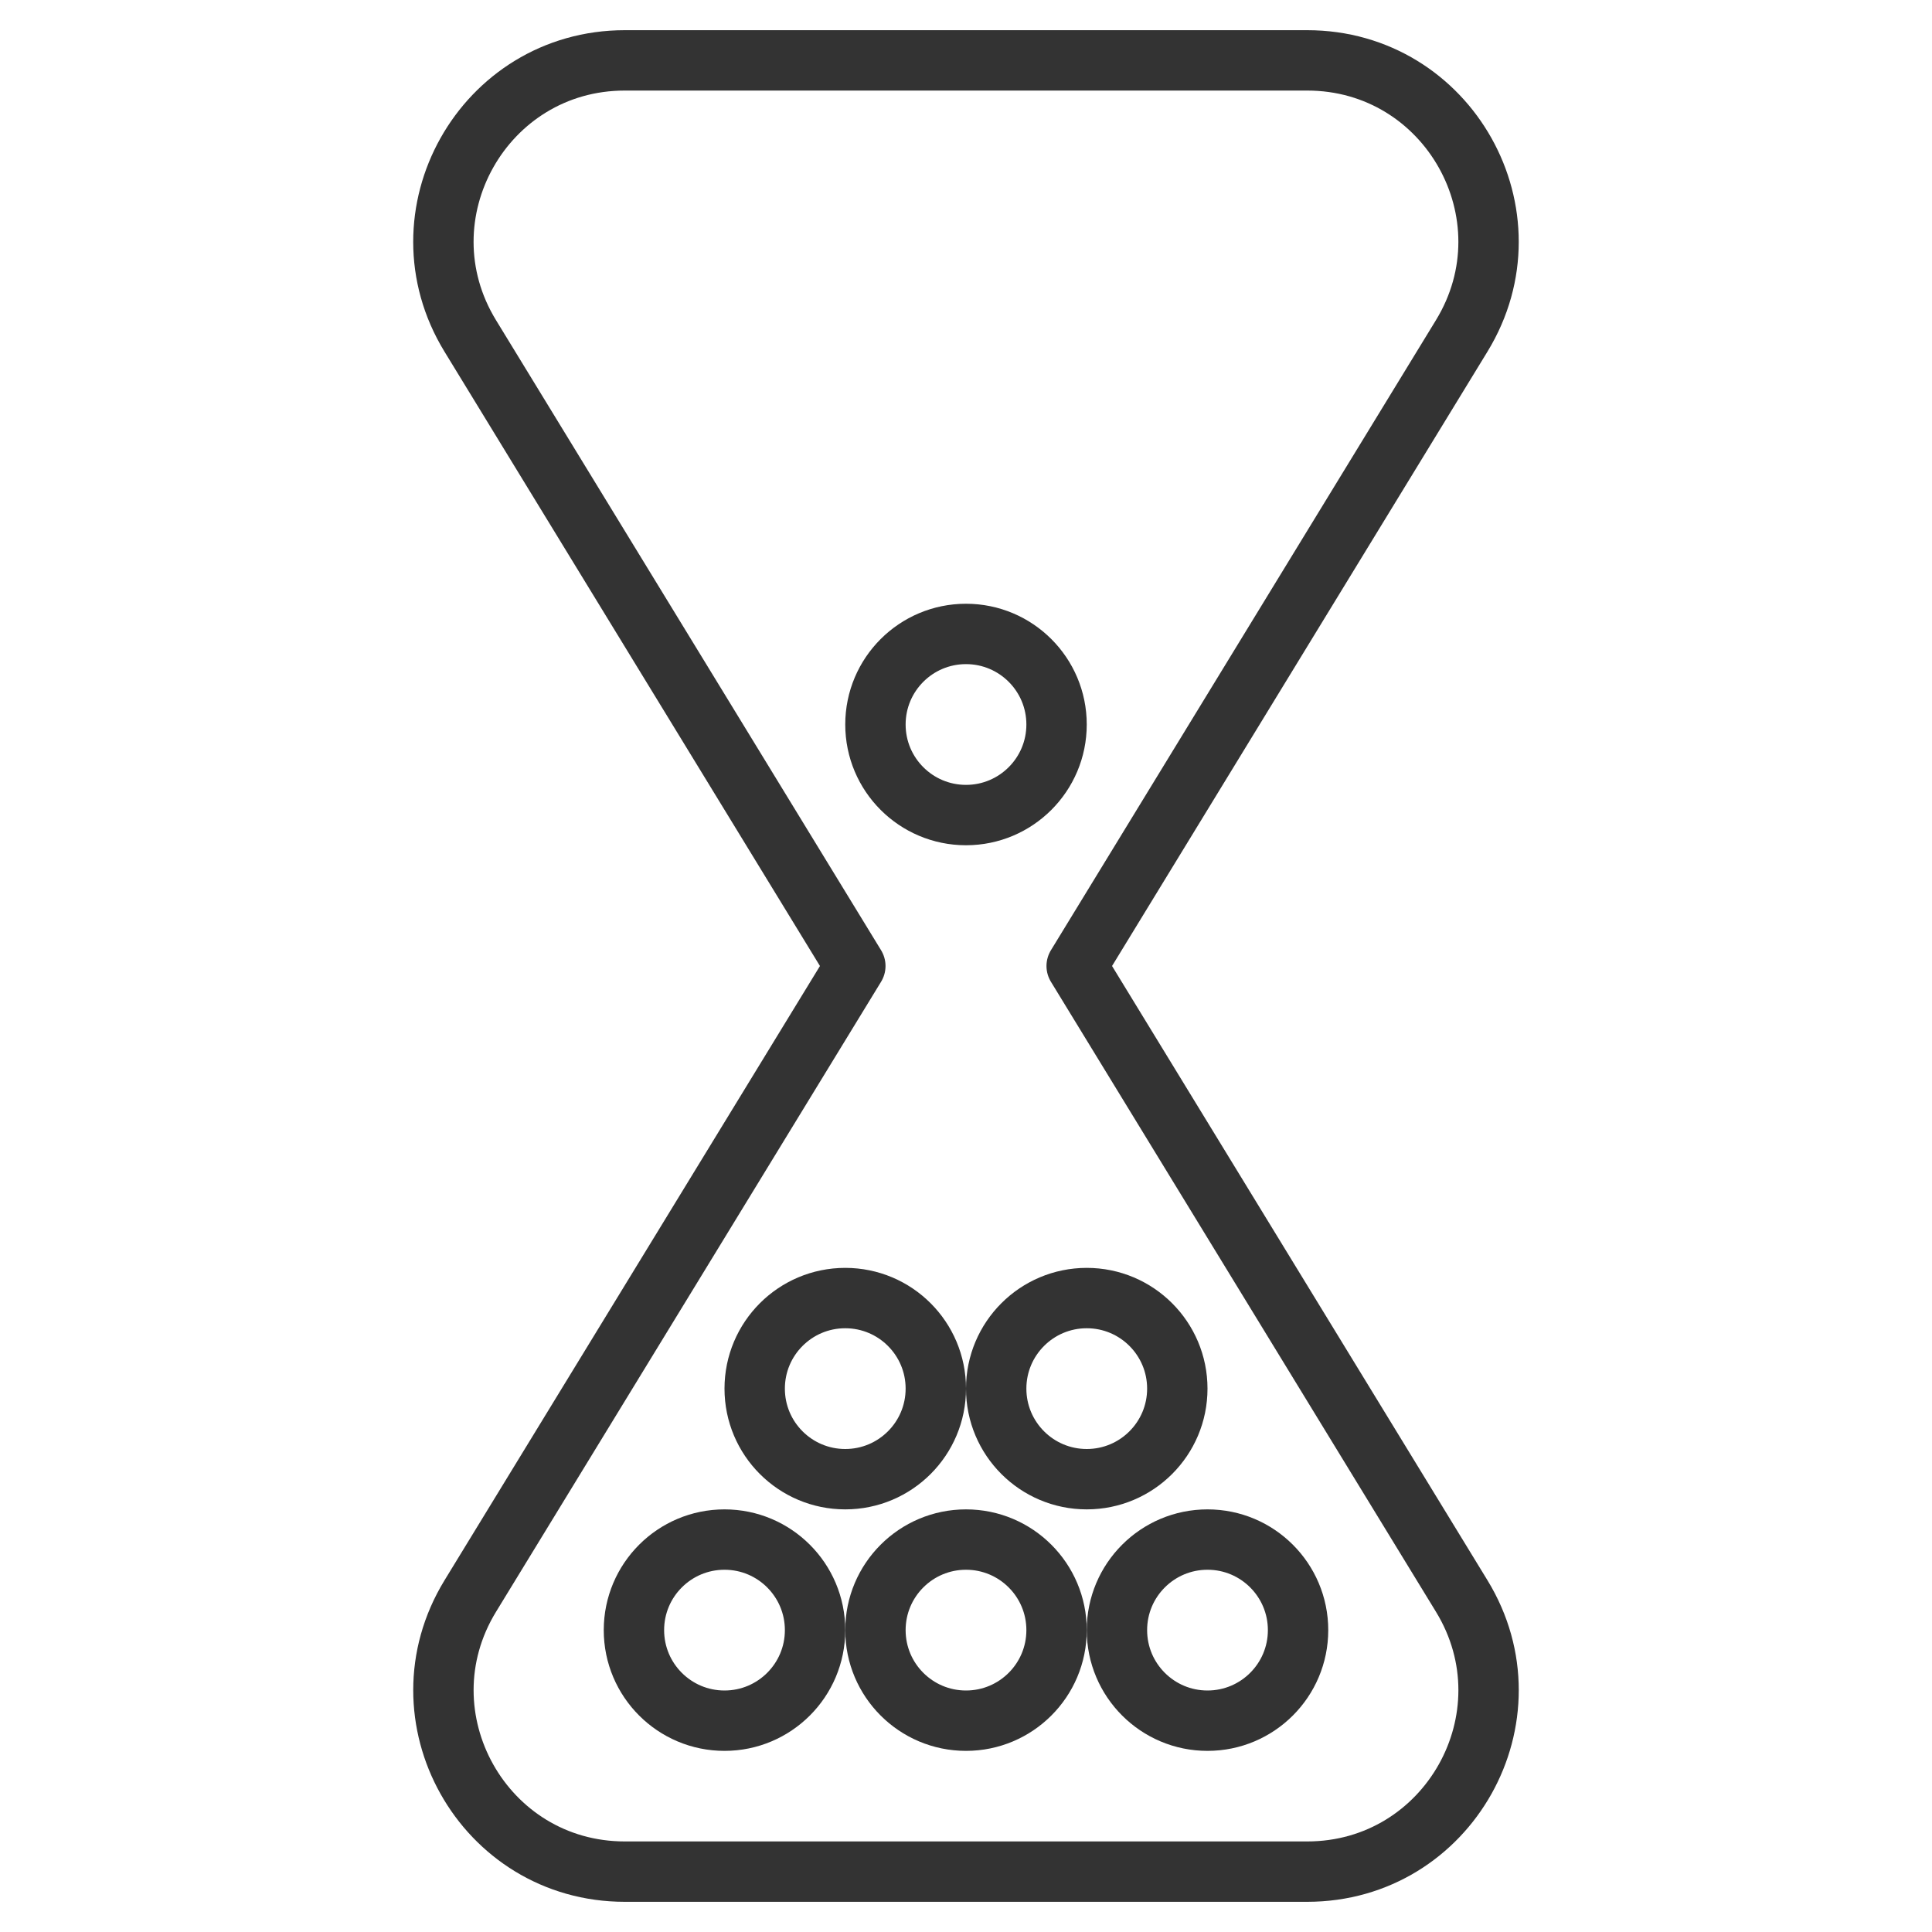 <svg xmlns="http://www.w3.org/2000/svg" viewBox="0 0 32 32"><g stroke="#333" stroke-linecap="round" stroke-linejoin="round" stroke-miterlimit="10" fill="none"><path d="M21.651 1H10.349c-2.343 0-3.782 2.565-2.56 4.564L14.167 16 7.789 26.436C6.568 28.435 8.006 31 10.349 31h11.302c2.343 0 3.781-2.565 2.56-4.564L17.833 16 24.21 5.564C25.432 3.565 23.994 1 21.651 1z"/><circle cx="16" cy="12" r="1.5"/><circle cx="14" cy="23" r="1.5"/><circle cx="18" cy="23" r="1.5"/><circle cx="12" cy="27" r="1.5"/><circle cx="20" cy="27" r="1.5"/><circle cx="16" cy="27" r="1.5"/></g></svg>